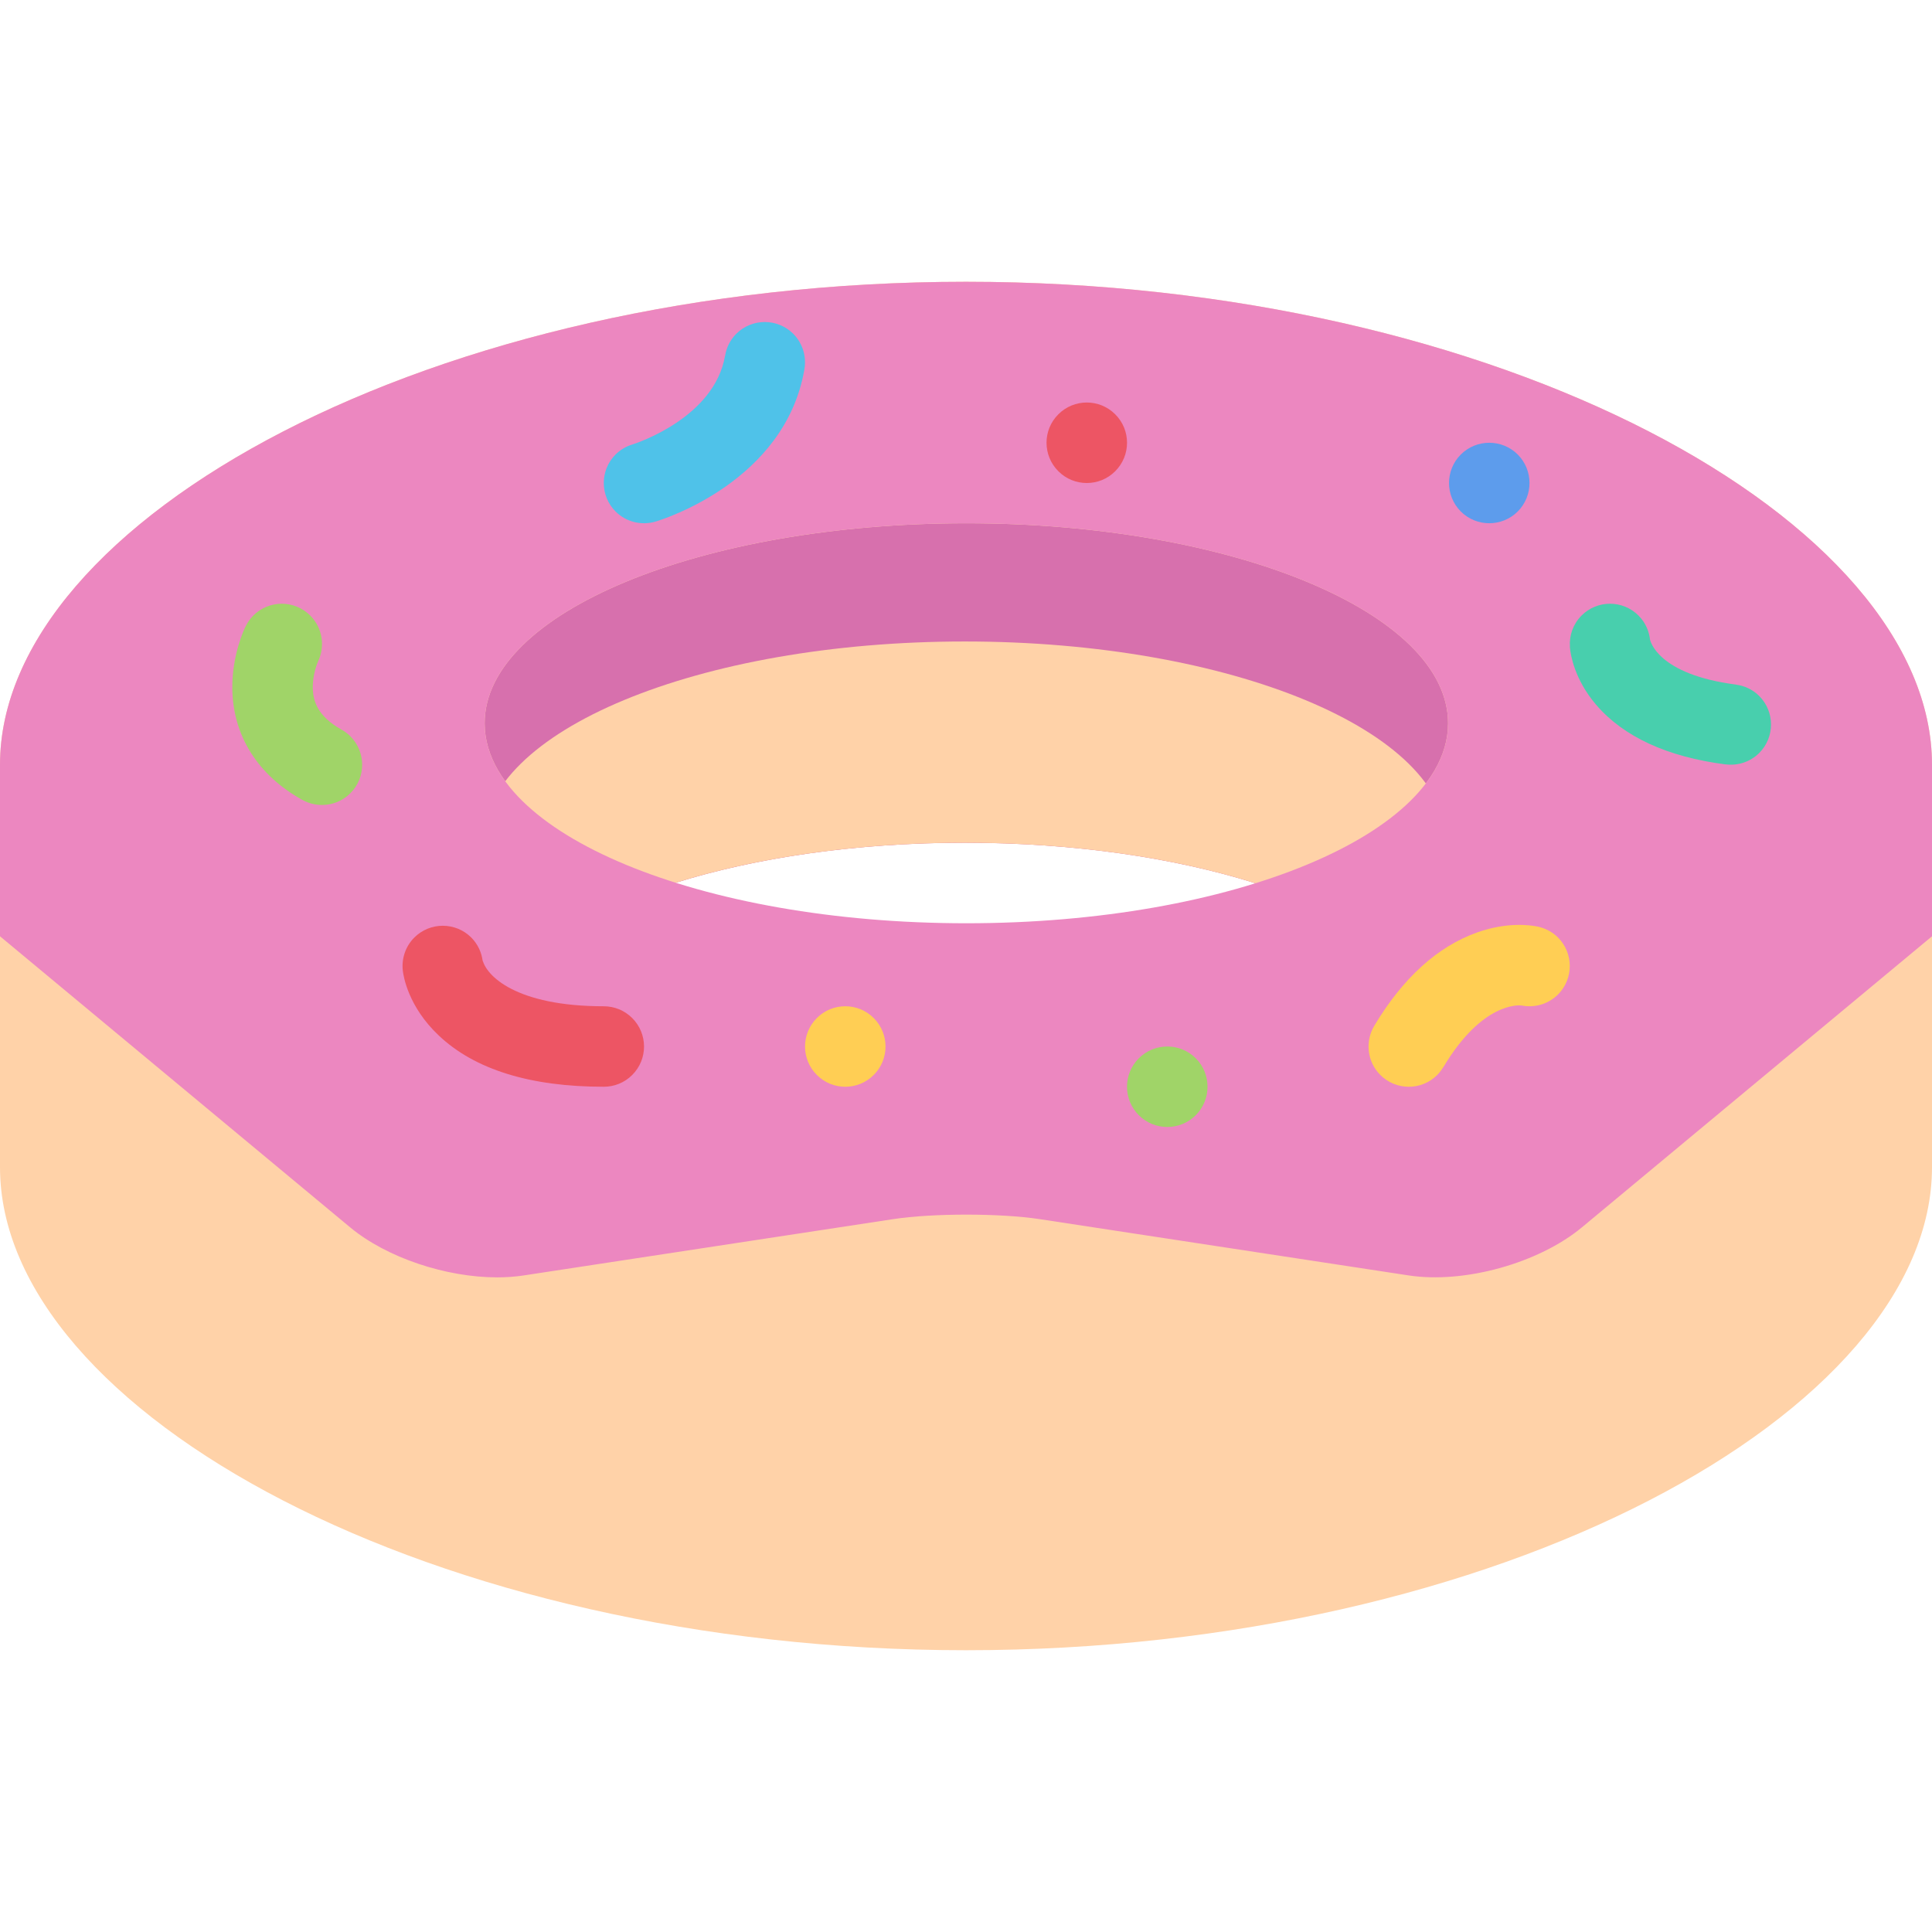 <svg version="1.1" id="Layer_1" x="0px" y="0px" viewBox="0 0 511.984 511.984" style="enable-background:new 0 0 511.984 511.984;" xmlns="http://www.w3.org/2000/svg">
  <defs></defs>
  <path style="fill: #FFD2A8;" d="M255.992,74.67C114.621,74.67,0,137.856,0,202.666v106.653c0,64.811,114.622,127.996,255.992,127.996
	c141.387,0,255.992-63.186,255.992-127.996V202.666C511.984,137.856,397.379,74.67,255.992,74.67z M256.086,298.663
	c-70.498,0-128.09,6.922-128.09-22.344c0-29.264,57.154-52.998,127.668-52.998c70.498,0,127.652,23.734,127.652,52.998
	C383.316,305.585,326.584,298.663,256.086,298.663z"></path>
  <path style="fill:#D770AD;" d="M179.057,233.931c21.343-6.656,47.858-10.609,76.607-10.609c28.921,0,55.607,4,77.014,10.734
	c31.014-9.672,51.061-25.062,51.061-42.39c0-29.28-57.154-52.998-127.652-52.998s-127.652,23.718-127.652,52.998
	C128.433,208.916,148.308,224.243,179.057,233.931z"></path>
  <path style="fill: #FFD2A8;" d="M145.324,249.649c22.125-15.734,63.248-26.328,110.34-26.328c47.076,0,88.201,10.594,110.324,26.328
	c11.016-7.828,17.328-16.937,17.328-26.656c0-29.265-57.154-52.998-127.652-52.998c-70.514,0-127.668,23.733-127.668,52.998
	C127.996,232.712,134.308,241.822,145.324,249.649z"></path>
  <path style="fill:#EC87C0;" d="M255.992,74.67C114.621,74.67,0,137.856,0,202.666v45.452l92.778,77.123
	c9.734,8.078,25.453,13.266,38.983,13.266c2.391,0,4.734-0.172,6.937-0.5l97.919-14.922c10.562-1.609,28.406-1.609,38.968,0
	L373.3,337.99c14.719,2.248,34.469-3.234,45.921-12.75l92.763-77.123v-45.452C511.984,137.856,397.379,74.67,255.992,74.67z
	 M256.086,244.665c-70.498,0-127.652-23.734-127.652-52.999c0-29.28,57.154-52.998,127.652-52.998s127.652,23.718,127.652,52.998
	C383.738,220.931,326.584,244.665,256.086,244.665z"></path>
  <path style="fill:#A0D468;" d="M92.856,195.119c-0.719-0.719-1.531-1.312-2.375-1.781l0,0c-6.5-3.625-7.437-7.765-7.578-10.578
	c-0.188-4.015,1.375-7.484,1.406-7.515l-0.062,0.109l0,0c1.953-3.984,1.281-8.922-2.031-12.234c-4.172-4.172-10.921-4.172-15.093,0
	c-0.844,0.859-1.516,1.812-2.016,2.844h-0.015c-0.375,0.75-3.625,7.656-3.531,16.5c0.141,12.468,6.734,22.953,18.562,29.515l0,0
	c4.062,2.25,9.281,1.671,12.734-1.781C97.013,206.041,97.013,199.291,92.856,195.119z"></path>
  <path style="fill:#ED5564;" d="M280.46,109.794c-4.171,4.156-4.171,10.906,0,15.077c4.156,4.172,10.922,4.172,15.078,0
	c4.171-4.171,4.171-10.921,0-15.077C291.382,105.622,284.616,105.622,280.46,109.794z"></path>
  <path style="fill:#5D9CEC;" d="M387.113,120.45c-4.156,4.171-4.156,10.921,0,15.093c4.172,4.156,10.922,4.156,15.094,0
	c4.156-4.172,4.156-10.922,0-15.093C398.035,116.294,391.285,116.294,387.113,120.45z"></path>
  <path style="fill:#A0D468;" d="M301.787,280.443c-4.172,4.172-4.172,10.922,0,15.094c4.172,4.156,10.922,4.156,15.094,0
	c4.156-4.172,4.156-10.922,0-15.094C312.709,276.288,305.959,276.288,301.787,280.443z"></path>
  <path style="fill:#FFCE54;" d="M216.462,269.789c-4.171,4.172-4.171,10.92,0,15.076c4.156,4.172,10.922,4.172,15.078,0
	c4.171-4.156,4.171-10.904,0-15.076C227.384,265.617,220.618,265.617,216.462,269.789z"></path>
  <path style="fill:#48CFAD;" d="M466.205,184.448c-1.734-1.734-3.922-2.734-6.172-3.016v-0.016
	c-20.828-2.703-22.719-11.609-22.781-12c0.062,0.344,0.047,0.547,0.047,0.547l0,0c-0.172-2.5-1.188-4.938-3.094-6.844
	c-4.172-4.172-10.921-4.172-15.093,0c-2.25,2.266-3.281,5.281-3.078,8.25h-0.016c0,0.078,0.016,0.172,0.031,0.297
	c0,0.016,0,0.031,0,0.047c0.188,1.906,1.219,8.375,6.938,15.062c7.265,8.468,18.812,13.796,34.296,15.796l0.016-0.016
	c3.156,0.406,6.469-0.594,8.906-3.016C470.361,195.369,470.361,188.619,466.205,184.448z"></path>
  <path style="fill:#FFCE54;" d="M407.785,245.618h0.016c-0.109-0.031-0.25-0.062-0.406-0.094c-0.016,0-0.031,0-0.062,0
	c-1.938-0.391-8.016-1.219-15.891,1.578c-10.5,3.734-19.672,12.062-27.266,24.75l0,0c-2.438,4.109-1.922,9.482,1.609,13.014
	c4.172,4.172,10.922,4.172,15.094,0c0.625-0.641,1.156-1.344,1.594-2.078l0.016,0.016c10.312-17.264,20.031-16.436,20.766-16.342
	c3.375,0.656,6.999-0.312,9.624-2.922c4.156-4.172,4.156-10.922,0-15.094C411.425,246.993,409.643,246.071,407.785,245.618z
	 M402.863,266.367L402.863,266.367c0.125,0.016,0.25,0.062,0.375,0.078C403.004,266.414,402.863,266.367,402.863,266.367z"></path>
  <path style="fill:#ED5564;" d="M159.995,266.664L159.995,266.664c-23.25,0-31.187-8.094-32.14-12.375
	c0.078,0.297,0.078,0.469,0.078,0.469h-0.016c-0.266-2.297-1.266-4.531-3.031-6.312c-4.172-4.156-10.921-4.156-15.093,0
	c-2.391,2.406-3.406,5.656-3.047,8.781l0,0c0.172,1.531,1.469,9.578,9.531,17.188c9.531,9.014,24.249,13.576,43.717,13.576l0,0
	c2.734,0,5.469-1.031,7.547-3.125c4.171-4.156,4.171-10.904,0-15.076C165.464,267.711,162.729,266.664,159.995,266.664z"></path>
  <path style="fill:#4FC2E9;" d="M210.212,88.451c-4.172-4.156-10.921-4.156-15.093,0c-1.625,1.625-2.609,3.656-2.953,5.765h-0.016
	c-2.797,16.516-23.609,23.265-24.499,23.546c-1.656,0.484-3.219,1.391-4.531,2.688c-4.156,4.171-4.156,10.921,0,15.093
	c2.875,2.875,6.984,3.75,10.625,2.672c2.078-0.625,34.202-10.703,39.39-40.155c0-0.016,0-0.047,0.016-0.062
	c0-0.078,0.016-0.141,0.031-0.219l0,0C213.728,94.497,212.743,90.998,210.212,88.451z"></path>
</svg>